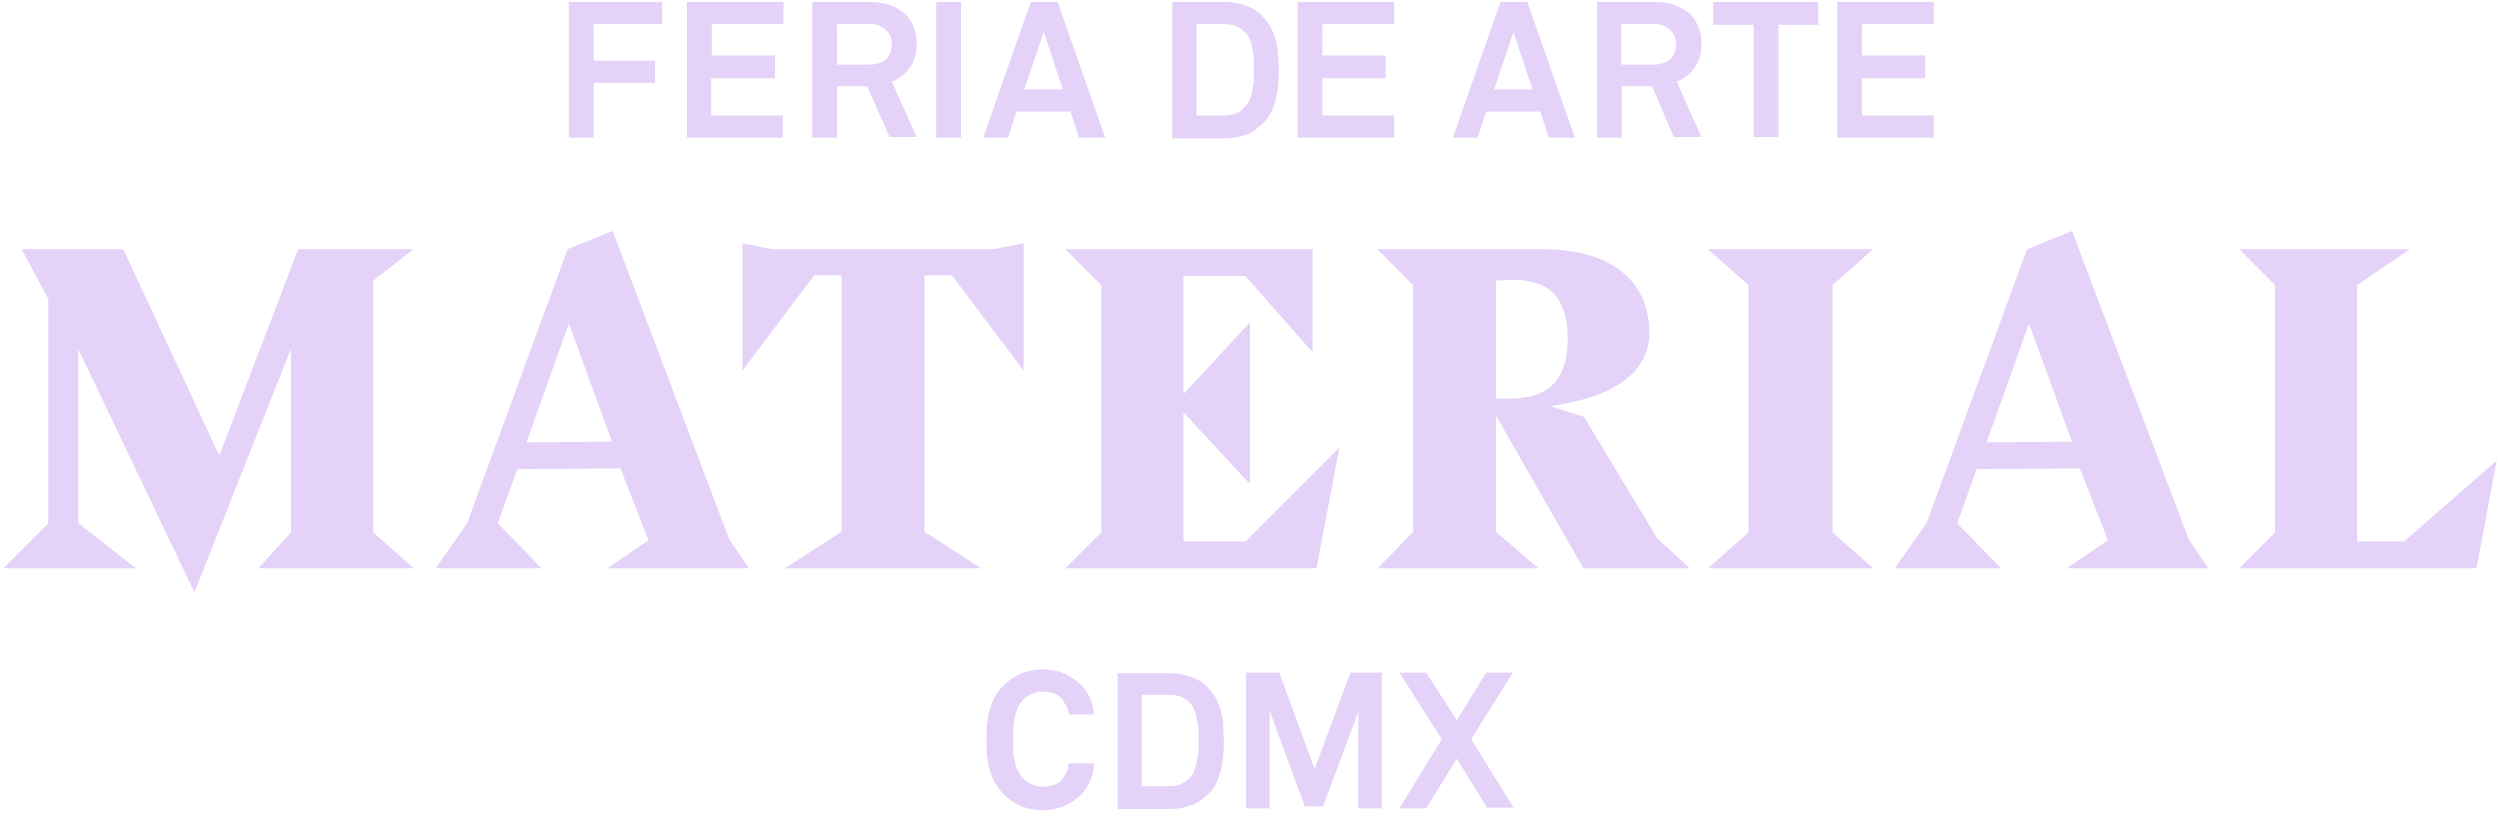 <?xml version="1.0" encoding="utf-8"?>
<!-- Generator: Adobe Illustrator 21.1.0, SVG Export Plug-In . SVG Version: 6.00 Build 0)  -->
<svg version="1.1" id="Capa_1" xmlns="http://www.w3.org/2000/svg" xmlns:xlink="http://www.w3.org/1999/xlink" x="0px" y="0px"
	 viewBox="0 0 383.2 124.6" style="enable-background:new 0 0 383.2 124.6;" xml:space="preserve">
<style type="text/css">
	.st0{fill:#E5D2F9;}
</style>
<g>
	<g>
		<polygon class="st0" points="7.4,80.2 7.4,45.8 3.3,38.2 18.9,38.2 33.5,69.6 33.7,69.6 45.7,38.2 63.4,38.2 57.2,43 57.2,81.6 
			63.4,87.1 39.6,87.1 44.6,81.6 44.6,53.7 44.5,53.7 29.8,90.8 12.1,53.7 12,53.7 12,80.2 20.8,87.1 0.5,87.1 		"/>
		<path class="st0" d="M71.6,80.2l15.4-42l6.9-2.8l17.9,47.3l3,4.4H93.1l6.3-4.3l-4.3-11l-15.8,0.1l-3,8.3l6.7,6.9H66.8L71.6,80.2z
			 M93.8,67.7l-6.6-18.1l-6.5,18.2L93.8,67.7z"/>
		<polygon class="st0" points="113.8,37.3 118.3,38.2 152.3,38.2 156.9,37.3 156.9,56.8 145.9,42.2 141.7,42.2 141.7,81.5 
			150.4,87.1 120.3,87.1 129,81.5 129,42.2 124.8,42.2 113.8,56.8 		"/>
		<polygon class="st0" points="168.8,81.6 168.8,43.7 163.3,38.2 201.2,38.2 201.2,54 190.9,42.3 181.4,42.3 181.4,60.4 191.6,49.4 
			191.6,74.2 181.4,63.2 181.4,83 190.9,83 205.3,68.6 201.8,87.1 163.3,87.1 		"/>
		<g>
			<path class="st0" d="M216.6,81.5V43.7l-5.5-5.5h25.4c10.5,0,16.3,4.9,16.3,12.8c0,6.1-5.4,9.9-15,11.2v0.1l5,1.6L254,82.5l5,4.6
				h-16.3l-13.4-23.4v17.8l6.5,5.6h-24.6L216.6,81.5z M231.3,61.1c5.6,0,9-2.4,9-9.2c0-7.5-4.2-9-8.3-9l-2.7,0.1v18.1H231.3z"/>
			<polygon class="st0" points="268,81.6 268,43.7 261.8,38.2 287.1,38.2 280.9,43.7 280.9,81.6 287.1,87.1 261.8,87.1 			"/>
			<path class="st0" d="M295.3,80.2l15.4-42l6.9-2.8l17.9,47.3l3,4.4h-21.7l6.3-4.3l-4.3-11l-15.8,0.1l-3,8.3l6.7,6.9h-16.3
				L295.3,80.2z M317.6,67.7l-6.6-18.1l-6.5,18.2L317.6,67.7z"/>
			<polygon class="st0" points="348.7,81.6 348.7,43.7 343.2,38.2 369.4,38.2 361.3,43.7 361.3,83 368.5,83 382.7,70.6 379.6,87.1 
				343.2,87.1 			"/>
		</g>
	</g>
	<path class="st0" d="M91,3.7v5.6h9.4v3.4H91v8.4h-3.8V0.3h14.3v3.4H91z"/>
	<path class="st0" d="M105.3,21.1V0.3h14.8v3.4h-11v4.8h9.7V12H109v5.7h11v3.4H105.3z"/>
	<path class="st0" d="M136.4,21.1l-3.5-7.9h-4.6v7.9h-3.8V0.3h8.8c1.2,0,2.3,0.2,3.2,0.5c0.9,0.4,1.7,0.8,2.3,1.4
		c0.6,0.6,1,1.3,1.3,2.1c0.3,0.8,0.4,1.6,0.4,2.4c0,1.4-0.3,2.6-1,3.6c-0.7,1-1.6,1.8-2.8,2.2l3.8,8.5H136.4z M136.7,6.8
		c0-0.4-0.1-0.8-0.2-1.2c-0.2-0.4-0.4-0.7-0.7-1c-0.3-0.3-0.7-0.5-1.1-0.7c-0.4-0.2-0.9-0.2-1.4-0.2h-5v6.2h5c1.1,0,1.9-0.3,2.5-0.8
		C136.4,8.5,136.7,7.7,136.7,6.8z"/>
	<path class="st0" d="M143.5,21.1V0.3h3.8v20.8H143.5z"/>
	<path class="st0" d="M165.4,21.1l-1.3-4h-8.3l-1.3,4h-3.8L158,0.3h4.1l7.3,20.8H165.4z M160,4.9l-3,8.8h5.9L160,4.9z"/>
	<path class="st0" d="M196,10.7c0,0.7,0,1.5-0.1,2.2c0,0.7-0.2,1.5-0.3,2.2c-0.2,0.7-0.4,1.4-0.7,2c-0.3,0.6-0.7,1.2-1.3,1.8
		c-0.7,0.7-1.5,1.3-2.5,1.7c-1,0.4-2.1,0.6-3.3,0.6h-8.1V0.3h8.1c1.2,0,2.3,0.2,3.3,0.6c1,0.4,1.8,0.9,2.5,1.7
		c0.5,0.5,0.9,1.1,1.3,1.8c0.3,0.7,0.6,1.3,0.7,2c0.2,0.7,0.3,1.4,0.3,2.2C196,9.2,196,10,196,10.7z M192.2,10.7c0-0.5,0-1,0-1.5
		c0-0.5-0.1-1-0.2-1.6c-0.1-0.5-0.2-1-0.4-1.5c-0.2-0.5-0.5-0.9-0.9-1.3c-0.4-0.4-0.8-0.6-1.3-0.8c-0.5-0.2-1.1-0.3-1.7-0.3h-4.3v14
		h4.3c0.6,0,1.2-0.1,1.7-0.3c0.5-0.2,0.9-0.5,1.3-0.9c0.4-0.4,0.7-0.8,0.9-1.3c0.2-0.5,0.3-1,0.4-1.5c0.1-0.5,0.2-1,0.2-1.6
		C192.2,11.7,192.2,11.1,192.2,10.7z"/>
	<path class="st0" d="M198.9,21.1V0.3h14.8v3.4h-11v4.8h9.7V12h-9.7v5.7h11v3.4H198.9z"/>
	<path class="st0" d="M237.4,21.1l-1.3-4h-8.3l-1.3,4h-3.8L230,0.3h4.1l7.3,20.8H237.4z M232,4.9l-3,8.8h5.9L232,4.9z"/>
	<path class="st0" d="M256.6,21.1l-3.4-7.9h-4.6v7.9h-3.8V0.3h8.8c1.2,0,2.3,0.2,3.2,0.5c0.9,0.4,1.7,0.8,2.3,1.4
		c0.6,0.6,1,1.3,1.3,2.1c0.3,0.8,0.4,1.6,0.4,2.4c0,1.4-0.3,2.6-1,3.6c-0.7,1-1.6,1.8-2.8,2.2l3.8,8.5H256.6z M256.9,6.8
		c0-0.4-0.1-0.8-0.2-1.2c-0.2-0.4-0.4-0.7-0.7-1c-0.3-0.3-0.7-0.5-1.1-0.7c-0.4-0.2-0.9-0.2-1.4-0.2h-5v6.2h5c1.1,0,1.9-0.3,2.5-0.8
		C256.6,8.5,256.9,7.7,256.9,6.8z"/>
	<path class="st0" d="M272.6,3.8v17.2h-3.8V3.8h-6.2V0.3h16.1v3.5H272.6z"/>
	<path class="st0" d="M281.6,21.1V0.3h14.8v3.4h-11v4.8h9.7V12h-9.7v5.7h11v3.4H281.6z"/>
	<path class="st0" d="M167.7,117.3c-0.1,0.8-0.3,1.6-0.6,2.4c-0.3,0.8-0.8,1.5-1.4,2.1c-0.8,0.8-1.7,1.4-2.7,1.8
		c-1,0.4-2.1,0.6-3.2,0.6c-1.1,0-2.2-0.2-3.2-0.6c-1-0.4-1.9-1-2.7-1.8c-0.6-0.6-1-1.2-1.4-1.8c-0.3-0.6-0.6-1.3-0.8-2
		c-0.2-0.7-0.3-1.4-0.4-2.2c-0.1-0.8-0.1-1.6-0.1-2.4c0-0.8,0-1.6,0.1-2.4c0.1-0.8,0.2-1.5,0.4-2.2c0.2-0.7,0.4-1.4,0.8-2
		c0.3-0.6,0.8-1.2,1.4-1.8c0.8-0.8,1.7-1.4,2.7-1.8c1-0.4,2.1-0.6,3.2-0.6c1.1,0,2.2,0.2,3.2,0.6c1,0.4,1.9,1,2.7,1.8
		c0.6,0.6,1.1,1.3,1.4,2.1c0.3,0.8,0.5,1.6,0.6,2.4h-3.9c0-0.4-0.1-0.8-0.3-1.2c-0.2-0.3-0.4-0.7-0.6-1c-0.3-0.4-0.8-0.8-1.3-1
		c-0.6-0.2-1.2-0.3-1.8-0.3c-0.6,0-1.2,0.1-1.7,0.4c-0.6,0.2-1,0.6-1.4,1c-0.4,0.4-0.6,0.8-0.8,1.3c-0.2,0.5-0.3,1-0.4,1.5
		c-0.1,0.5-0.1,1.1-0.2,1.6c0,0.6,0,1.1,0,1.5c0,0.5,0,1,0,1.5c0,0.6,0.1,1.1,0.2,1.6c0.1,0.5,0.2,1,0.4,1.5
		c0.2,0.5,0.5,0.9,0.8,1.3c0.4,0.4,0.9,0.8,1.4,1c0.6,0.2,1.1,0.4,1.7,0.4c0.6,0,1.2-0.1,1.8-0.3c0.6-0.2,1-0.5,1.3-1
		c0.5-0.7,0.9-1.4,0.9-2.3H167.7z"/>
	<path class="st0" d="M187.6,113.5c0,0.7,0,1.4-0.1,2.2c0,0.7-0.2,1.4-0.3,2.2c-0.2,0.7-0.4,1.4-0.7,2c-0.3,0.7-0.7,1.3-1.3,1.8
		c-0.7,0.7-1.5,1.3-2.5,1.7c-1,0.4-2.1,0.6-3.3,0.6h-8.1v-20.8h8.1c1.2,0,2.3,0.2,3.3,0.6c1,0.4,1.9,0.9,2.5,1.7
		c0.5,0.5,1,1.1,1.3,1.8c0.3,0.7,0.6,1.3,0.7,2c0.2,0.7,0.3,1.4,0.3,2.2C187.5,112.1,187.6,112.8,187.6,113.5z M183.7,113.5
		c0-0.5,0-1,0-1.5c0-0.5-0.1-1-0.2-1.6c-0.1-0.5-0.2-1-0.4-1.5c-0.2-0.5-0.5-0.9-0.8-1.3c-0.4-0.3-0.8-0.6-1.3-0.8
		c-0.5-0.2-1-0.3-1.7-0.3H175v14h4.3c0.6,0,1.2-0.1,1.7-0.3c0.5-0.2,0.9-0.5,1.3-0.9c0.4-0.4,0.7-0.8,0.8-1.3c0.2-0.5,0.3-1,0.4-1.5
		c0.1-0.5,0.2-1,0.2-1.6C183.7,114.5,183.7,114,183.7,113.5z"/>
	<path class="st0" d="M208.2,123.9v-14.8l-5.4,14.5H200l-5.4-14.7v15H191v-20.8h5.1l5.4,14.8l5.5-14.8h4.8v20.8H208.2z"/>
	<path class="st0" d="M228,123.9l-4.7-7.6l-4.7,7.6h-4.1l6.5-10.6l-6.5-10.2h4.1l4.7,7.3l4.5-7.3h4.1l-6.4,10.2l6.5,10.5H228z"/>
</g>
</svg>
